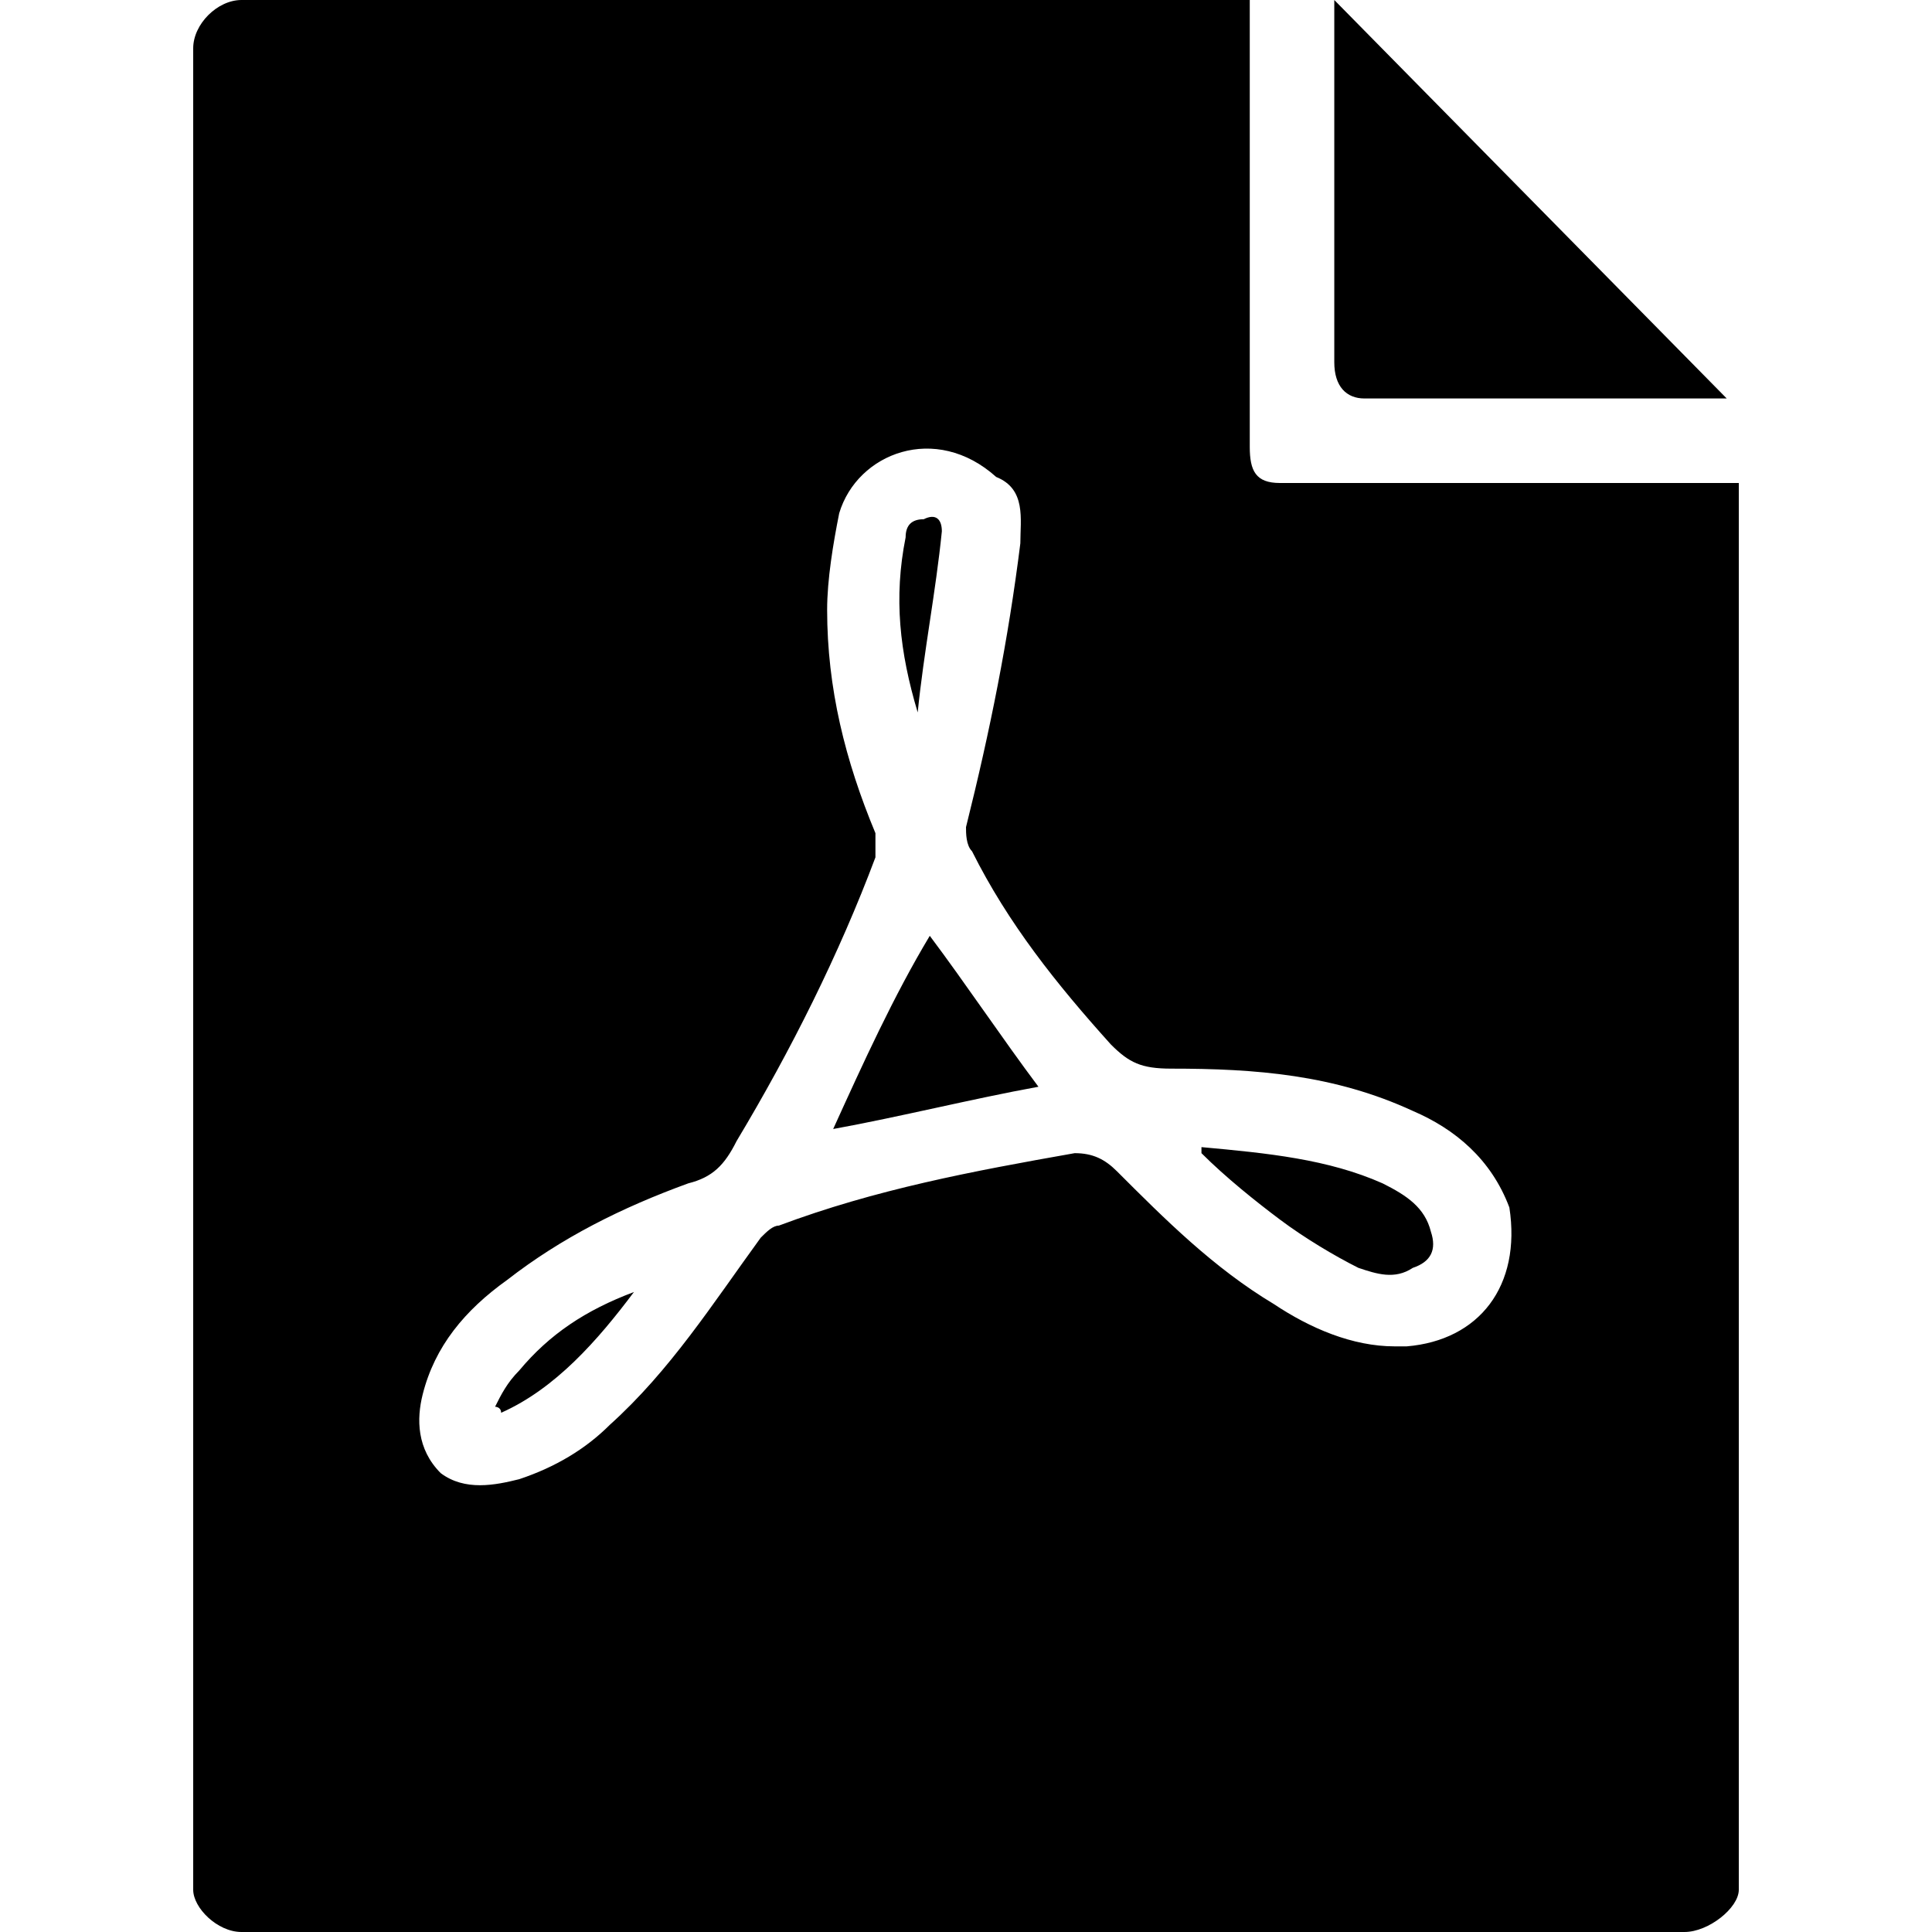 <?xml version="1.0" encoding="utf-8"?>
<!-- Generator: Adobe Illustrator 20.0.0, SVG Export Plug-In . SVG Version: 6.00 Build 0)  -->
<svg version="1.1" id="Ebene_1" xmlns="http://www.w3.org/2000/svg" xmlns:xlink="http://www.w3.org/1999/xlink" x="0px" y="0px"
	 viewBox="0 0 32 32" style="enable-background:new 0 0 32 32;" xml:space="preserve" width="32px" height="32px" class="br-symbol-library">
<g id="PDF">
	<g>
		<path d="M22.1,6V0l6.5,6.6h-6C22.3,6.6,22.1,6.4,22.1,6z M13.8,18.7c1.1-0.2,2.3-0.5,3.4-0.7c-0.6-0.8-1.2-1.7-1.8-2.5
			C14.8,16.5,14.3,17.6,13.8,18.7z M15.2,11.8c0.1-1,0.3-2,0.4-3c0-0.2-0.1-0.3-0.3-0.2c-0.2,0-0.3,0.1-0.3,0.3
			C14.8,9.9,14.9,10.8,15.2,11.8C15.2,11.8,15.2,11.8,15.2,11.8z M22.9,19.6c-0.9-0.4-1.9-0.5-3-0.6c0,0,0,0.1,0,0.1
			c0.4,0.4,0.9,0.8,1.3,1.1c0.4,0.3,0.9,0.6,1.3,0.8c0.3,0.1,0.6,0.2,0.9,0c0.3-0.1,0.4-0.3,0.3-0.6C23.6,20,23.3,19.8,22.9,19.6z
			 M8.6,22.7c-0.2,0.2-0.3,0.4-0.4,0.6c0,0,0.1,0,0.1,0.1c0.9-0.4,1.6-1.2,2.2-2C9.7,21.7,9.1,22.1,8.6,22.7z M21.2,8
			c-0.4,0-0.5-0.2-0.5-0.6V0H4C3.6,0,3.2,0.4,3.2,0.8v30.5C3.2,31.6,3.6,32,4,32h23.9c0.4,0,0.9-0.4,0.9-0.7V8H21.2z M23.3,22.3
			c-0.1,0-0.2,0-0.2,0c-0.7,0-1.4-0.3-2-0.7c-1-0.6-1.8-1.4-2.6-2.2c-0.2-0.2-0.4-0.3-0.7-0.3c-1.7,0.3-3.3,0.6-4.9,1.2
			c-0.1,0-0.2,0.1-0.3,0.2c-0.8,1.1-1.5,2.2-2.5,3.1c-0.4,0.4-0.9,0.7-1.5,0.9c-0.4,0.1-0.9,0.2-1.3-0.1C6.9,24,6.9,23.5,7,23.1
			c0.2-0.8,0.7-1.4,1.4-1.9c0.9-0.7,1.9-1.2,3-1.6c0.4-0.1,0.6-0.3,0.8-0.7c0.9-1.5,1.7-3.1,2.3-4.7c0-0.1,0-0.3,0-0.4
			c-0.5-1.2-0.8-2.4-0.8-3.7c0-0.5,0.1-1.1,0.2-1.6c0.3-1,1.6-1.5,2.6-0.6C17,8.1,16.9,8.6,16.9,9c-0.2,1.6-0.5,3.1-0.9,4.7
			c0,0.1,0,0.3,0.1,0.4c0.6,1.2,1.4,2.2,2.3,3.2c0.3,0.3,0.5,0.4,1,0.4c1.4,0,2.7,0.1,4,0.7c0.7,0.3,1.3,0.8,1.6,1.6
			C25.2,21.3,24.5,22.2,23.3,22.3z"/>
	</g>
</g>
<g id="Ebene_1_1_">
</g>
</svg>
